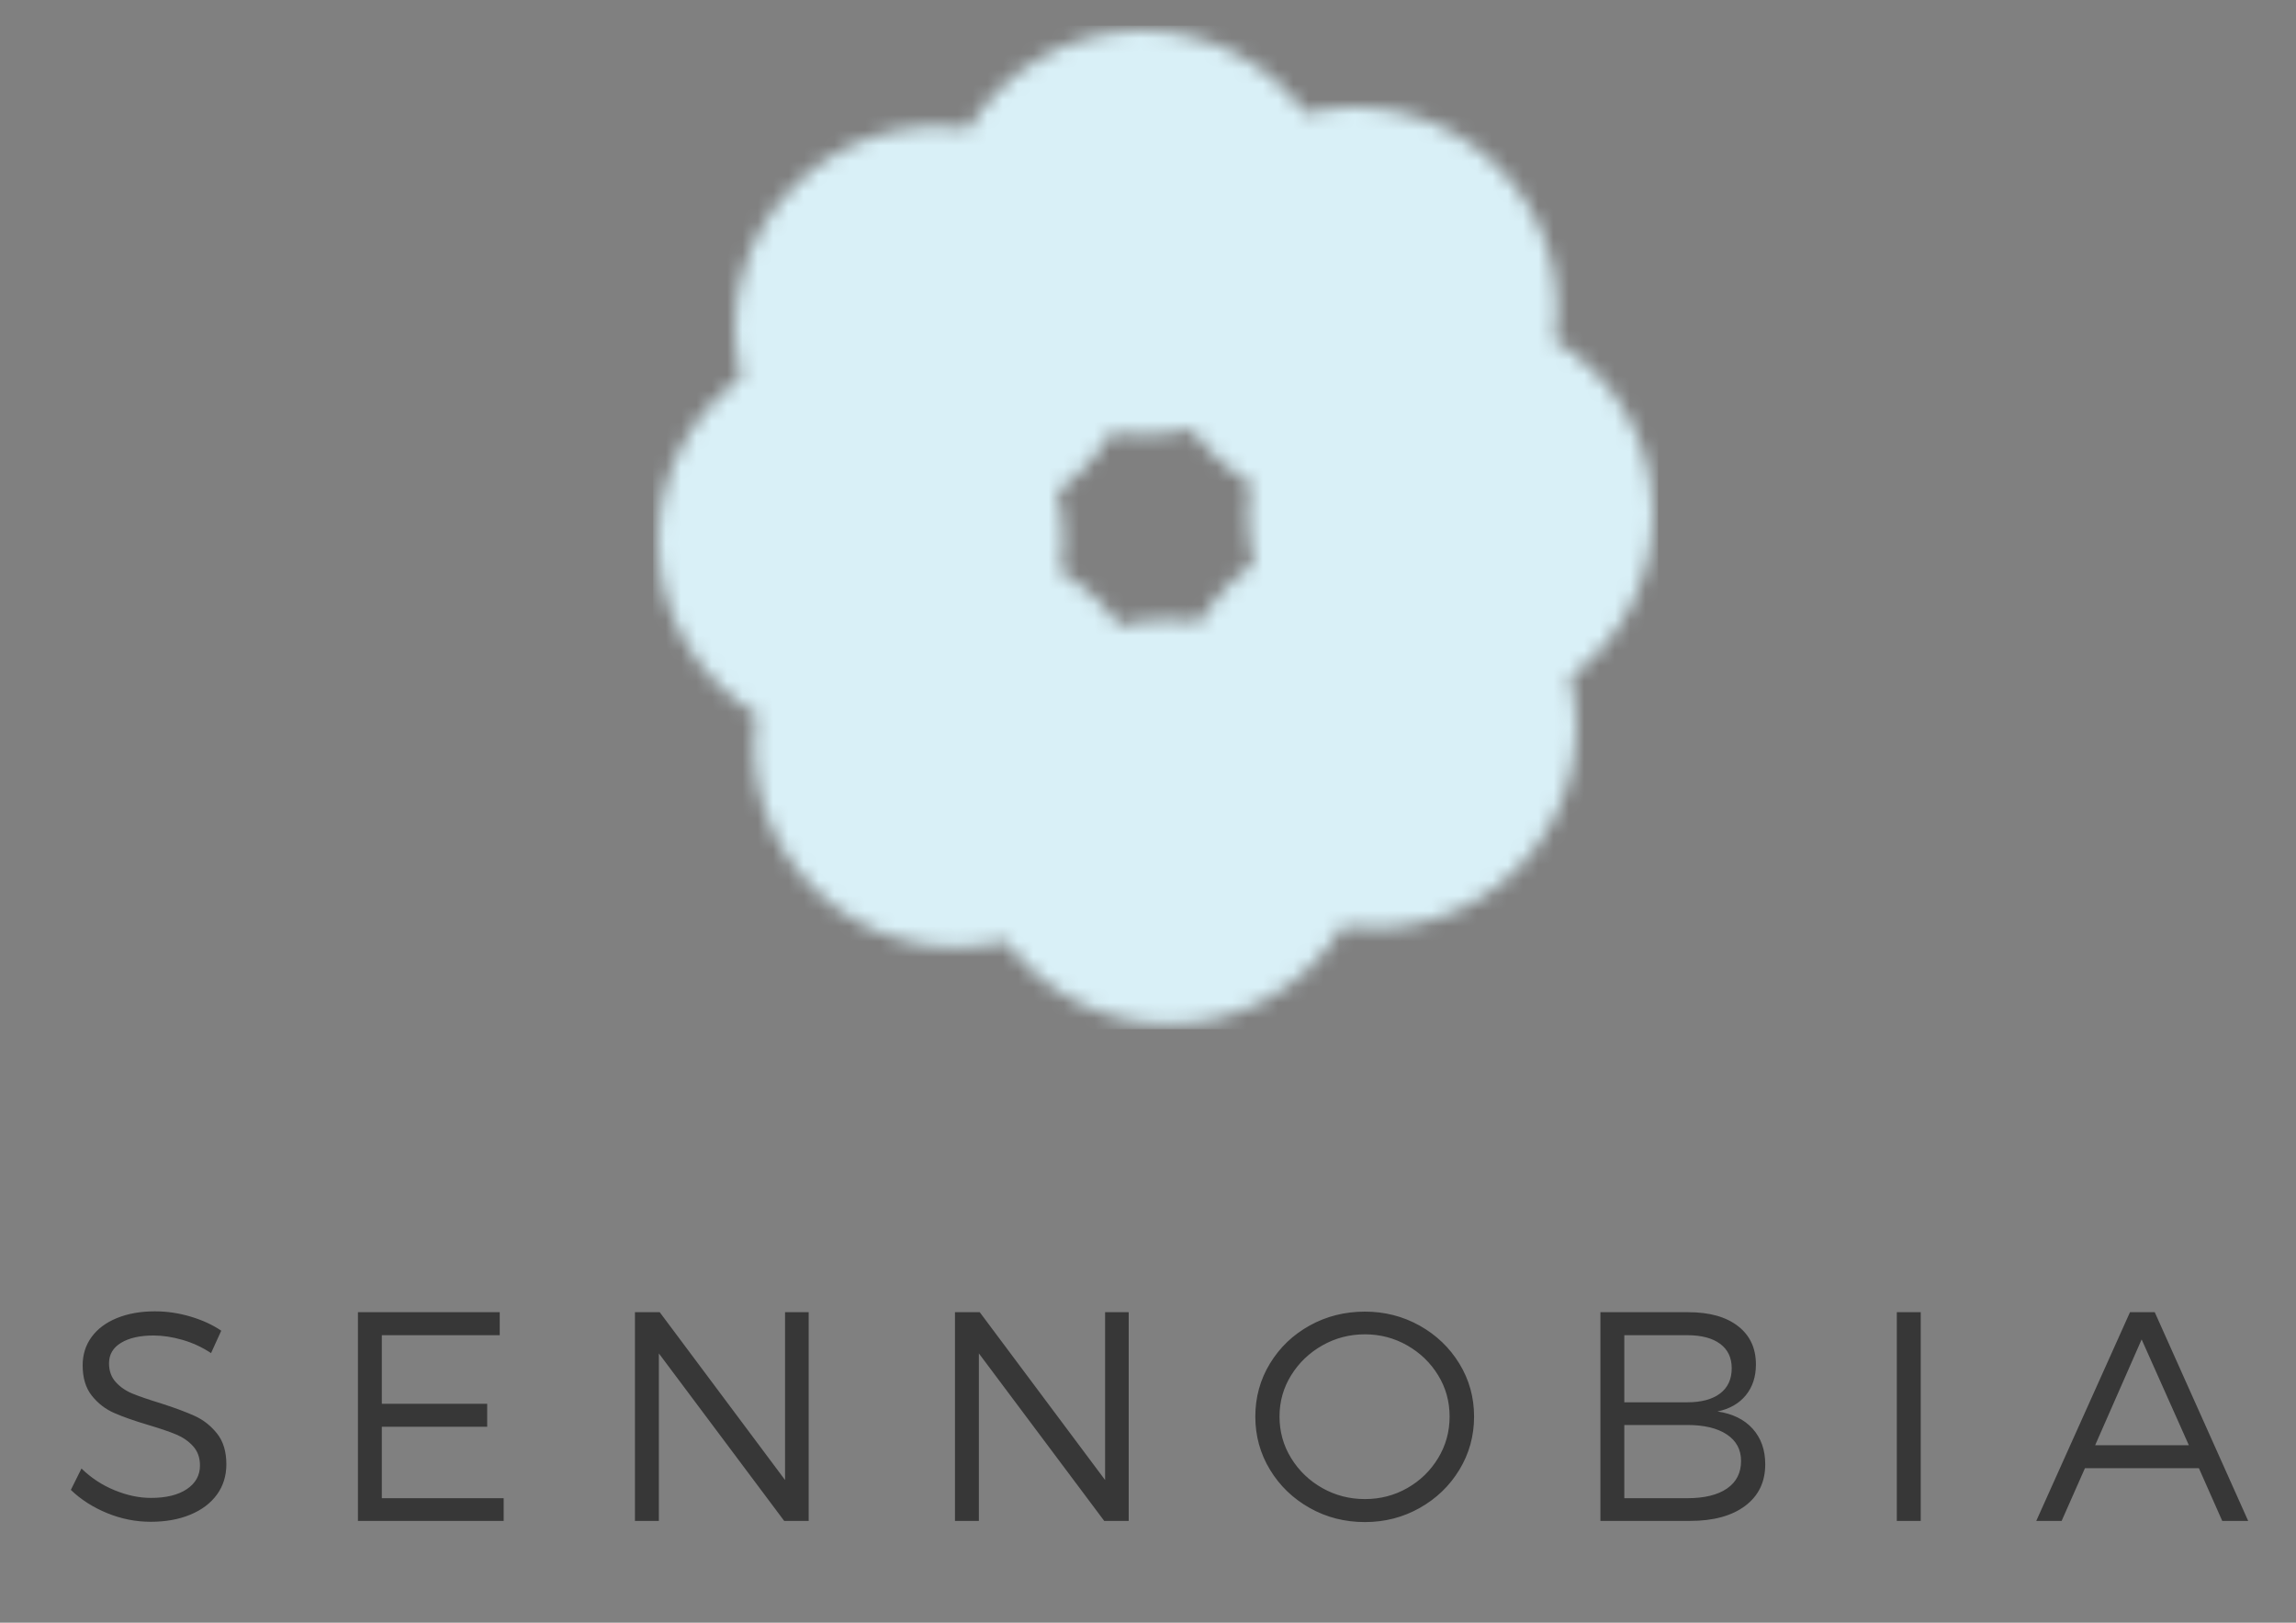 <?xml version="1.0" encoding="UTF-8" standalone="no"?>
<svg width="150px" height="106px" viewBox="0 0 150 106" version="1.1" xmlns="http://www.w3.org/2000/svg" xmlns:xlink="http://www.w3.org/1999/xlink">
    <rect x="0" y="0" width="150" height="106" fill="#808080" stroke="none"/>
    <!-- Generator: Sketch 39.1 (31720) - http://www.bohemiancoding.com/sketch -->
    <title>brand</title>
    <desc>Created with Sketch.</desc>
    <defs>
        <path d="M20.27,6.41 C22.585,2.569 26.801,0 31.618,0 C36,0 39.884,2.126 42.293,5.402 C46.65,4.321 51.451,5.481 54.857,8.882 C57.956,11.975 59.197,16.222 58.58,20.239 C62.427,22.55 65,26.76 65,31.569 C65,35.945 62.87,39.824 59.59,42.229 C60.672,46.579 59.511,51.372 56.105,54.773 C53.006,57.867 48.753,59.106 44.73,58.491 C42.415,62.331 38.199,64.901 33.382,64.901 C29,64.901 25.116,62.774 22.707,59.498 C18.35,60.58 13.549,59.42 10.143,56.019 C7.044,52.925 5.803,48.679 6.42,44.662 C2.573,42.35 0,38.141 0,33.331 C0,28.956 2.13,25.077 5.41,22.672 C4.328,18.322 5.489,13.528 8.895,10.127 C11.994,7.034 16.247,5.794 20.27,6.41 L20.27,6.41 Z M29.603,26.278 C30.26,26.378 30.933,26.43 31.618,26.43 C32.723,26.43 33.796,26.295 34.822,26.04 C35.216,26.575 35.655,27.087 36.14,27.57 C36.921,28.351 37.776,29.013 38.682,29.557 C38.581,30.213 38.529,30.885 38.529,31.569 C38.529,32.673 38.665,33.745 38.92,34.769 C38.384,35.162 37.872,35.601 37.387,36.084 C36.606,36.865 35.943,37.718 35.397,38.623 C34.74,38.523 34.067,38.471 33.382,38.471 C32.277,38.471 31.204,38.606 30.178,38.861 C29.784,38.326 29.345,37.814 28.86,37.33 C28.079,36.55 27.224,35.888 26.318,35.343 C26.419,34.687 26.471,34.015 26.471,33.331 C26.471,32.228 26.335,31.156 26.08,30.131 C26.616,29.738 27.128,29.3 27.613,28.816 C28.394,28.036 29.057,27.183 29.603,26.278 L29.603,26.278 Z" id="path-1"></path>
    </defs>
    <g id="Page-1" stroke="none" stroke-width="1" fill="none" fill-rule="evenodd">
        <g id="brand">
            <g transform="translate(4, 2)">
                <path d="M8.446,84.003 C9.214,84.231 9.883,84.539 10.455,84.925 L9.788,86.389 C9.204,86.003 8.58,85.715 7.917,85.524 C7.254,85.334 6.624,85.239 6.027,85.239 C5.145,85.239 4.44,85.398 3.913,85.715 C3.386,86.031 3.123,86.478 3.123,87.055 C3.123,87.549 3.269,87.958 3.561,88.281 C3.853,88.605 4.22,88.857 4.661,89.037 C5.102,89.218 5.707,89.425 6.475,89.66 C7.408,89.958 8.158,90.237 8.726,90.496 C9.295,90.756 9.78,91.14 10.183,91.647 C10.586,92.154 10.788,92.823 10.788,93.653 C10.788,94.407 10.583,95.066 10.174,95.63 C9.764,96.194 9.185,96.632 8.436,96.942 C7.687,97.253 6.824,97.408 5.846,97.408 C4.869,97.408 3.92,97.219 2.999,96.842 C2.079,96.465 1.289,95.96 0.628,95.326 L1.323,93.928 C1.946,94.537 2.664,95.009 3.48,95.345 C4.296,95.681 5.091,95.849 5.865,95.849 C6.855,95.849 7.636,95.657 8.208,95.274 C8.779,94.89 9.064,94.375 9.064,93.729 C9.064,93.222 8.915,92.804 8.617,92.474 C8.319,92.144 7.949,91.888 7.508,91.704 C7.067,91.52 6.462,91.314 5.694,91.086 C4.773,90.813 4.026,90.55 3.452,90.297 C2.877,90.043 2.391,89.666 1.995,89.166 C1.598,88.665 1.4,88.006 1.4,87.188 C1.4,86.485 1.595,85.867 1.985,85.334 C2.376,84.802 2.929,84.39 3.647,84.098 C4.364,83.807 5.189,83.661 6.122,83.661 C6.903,83.661 7.677,83.775 8.446,84.003 L8.446,84.003 Z M20.945,85.22 L20.945,89.698 L27.829,89.698 L27.829,91.2 L20.945,91.2 L20.945,95.868 L28.905,95.868 L28.905,97.351 L19.384,97.351 L19.384,83.718 L28.648,83.718 L28.648,85.22 L20.945,85.22 Z M47.232,97.351 L39.044,86.409 L39.044,97.351 L37.482,97.351 L37.482,83.718 L39.101,83.718 L47.289,94.68 L47.289,83.718 L48.832,83.718 L48.832,97.351 L47.232,97.351 Z M68.14,97.351 L59.951,86.409 L59.951,97.351 L58.39,97.351 L58.39,83.718 L60.008,83.718 L68.197,94.68 L68.197,83.718 L69.739,83.718 L69.739,97.351 L68.14,97.351 Z M88.752,84.597 C89.843,85.209 90.708,86.038 91.346,87.084 C91.984,88.129 92.303,89.28 92.303,90.535 C92.303,91.796 91.984,92.952 91.346,94.005 C90.708,95.057 89.843,95.89 88.752,96.505 C87.66,97.12 86.466,97.427 85.172,97.427 C83.858,97.427 82.655,97.12 81.563,96.505 C80.471,95.89 79.606,95.057 78.968,94.005 C78.33,92.952 78.011,91.796 78.011,90.535 C78.011,89.273 78.33,88.118 78.968,87.069 C79.606,86.02 80.471,85.193 81.563,84.588 C82.655,83.983 83.858,83.68 85.172,83.68 C86.466,83.68 87.66,83.986 88.752,84.597 L88.752,84.597 Z M82.391,85.886 C81.541,86.367 80.862,87.017 80.354,87.835 C79.846,88.652 79.592,89.552 79.592,90.535 C79.592,91.523 79.846,92.43 80.354,93.254 C80.862,94.077 81.541,94.729 82.391,95.207 C83.242,95.686 84.169,95.925 85.172,95.925 C86.174,95.925 87.096,95.686 87.938,95.207 C88.779,94.729 89.45,94.077 89.951,93.254 C90.453,92.43 90.704,91.523 90.704,90.535 C90.704,89.546 90.453,88.644 89.951,87.83 C89.45,87.015 88.777,86.367 87.933,85.886 C87.089,85.404 86.168,85.163 85.172,85.163 C84.169,85.163 83.242,85.404 82.391,85.886 L82.391,85.886 Z M109.545,84.626 C110.325,85.231 110.716,86.066 110.716,87.131 C110.716,87.936 110.495,88.608 110.054,89.147 C109.613,89.685 108.996,90.037 108.202,90.202 C109.192,90.348 109.96,90.725 110.506,91.333 C111.052,91.942 111.325,92.715 111.325,93.653 C111.325,94.806 110.889,95.711 110.016,96.367 C109.143,97.023 107.939,97.351 106.403,97.351 L100.556,97.351 L100.556,83.718 L106.307,83.718 C107.685,83.718 108.764,84.021 109.545,84.626 L109.545,84.626 Z M102.118,89.603 L106.231,89.603 C107.152,89.603 107.866,89.411 108.374,89.028 C108.881,88.644 109.135,88.094 109.135,87.378 C109.135,86.687 108.881,86.155 108.374,85.781 C107.866,85.407 107.152,85.22 106.231,85.22 L102.118,85.22 L102.118,89.603 Z M102.118,95.868 L106.231,95.868 C107.348,95.868 108.213,95.657 108.826,95.236 C109.438,94.814 109.745,94.214 109.745,93.434 C109.745,92.693 109.435,92.116 108.816,91.704 C108.197,91.292 107.336,91.086 106.231,91.086 L102.118,91.086 L102.118,95.868 Z M119.921,97.351 L119.921,83.718 L121.483,83.718 L121.483,97.351 L119.921,97.351 Z M132.211,93.909 L130.688,97.351 L129.031,97.351 L135.154,83.718 L136.772,83.718 L142.876,97.351 L141.181,97.351 L139.657,93.909 L132.211,93.909 Z M135.915,85.496 L132.878,92.407 L139,92.407 L135.915,85.496 Z" id="S-E-N-N-O-B-I-A" fill="#373737"></path>
                <g id="senn_logo_1024" transform="translate(39, 0)">
                    <mask id="mask-2" fill="white">
                        <use xlink:href="#path-1"></use>
                    </mask>
                    <g id="Clip-2"></g>
                    <polygon id="Fill-1" fill="#D9F0F7" mask="url(#mask-2)" points="-0.332 -0.331 65.332 -0.331 65.332 65.232 -0.332 65.232"></polygon>
                </g>
            </g>
        </g>
    </g>
</svg>